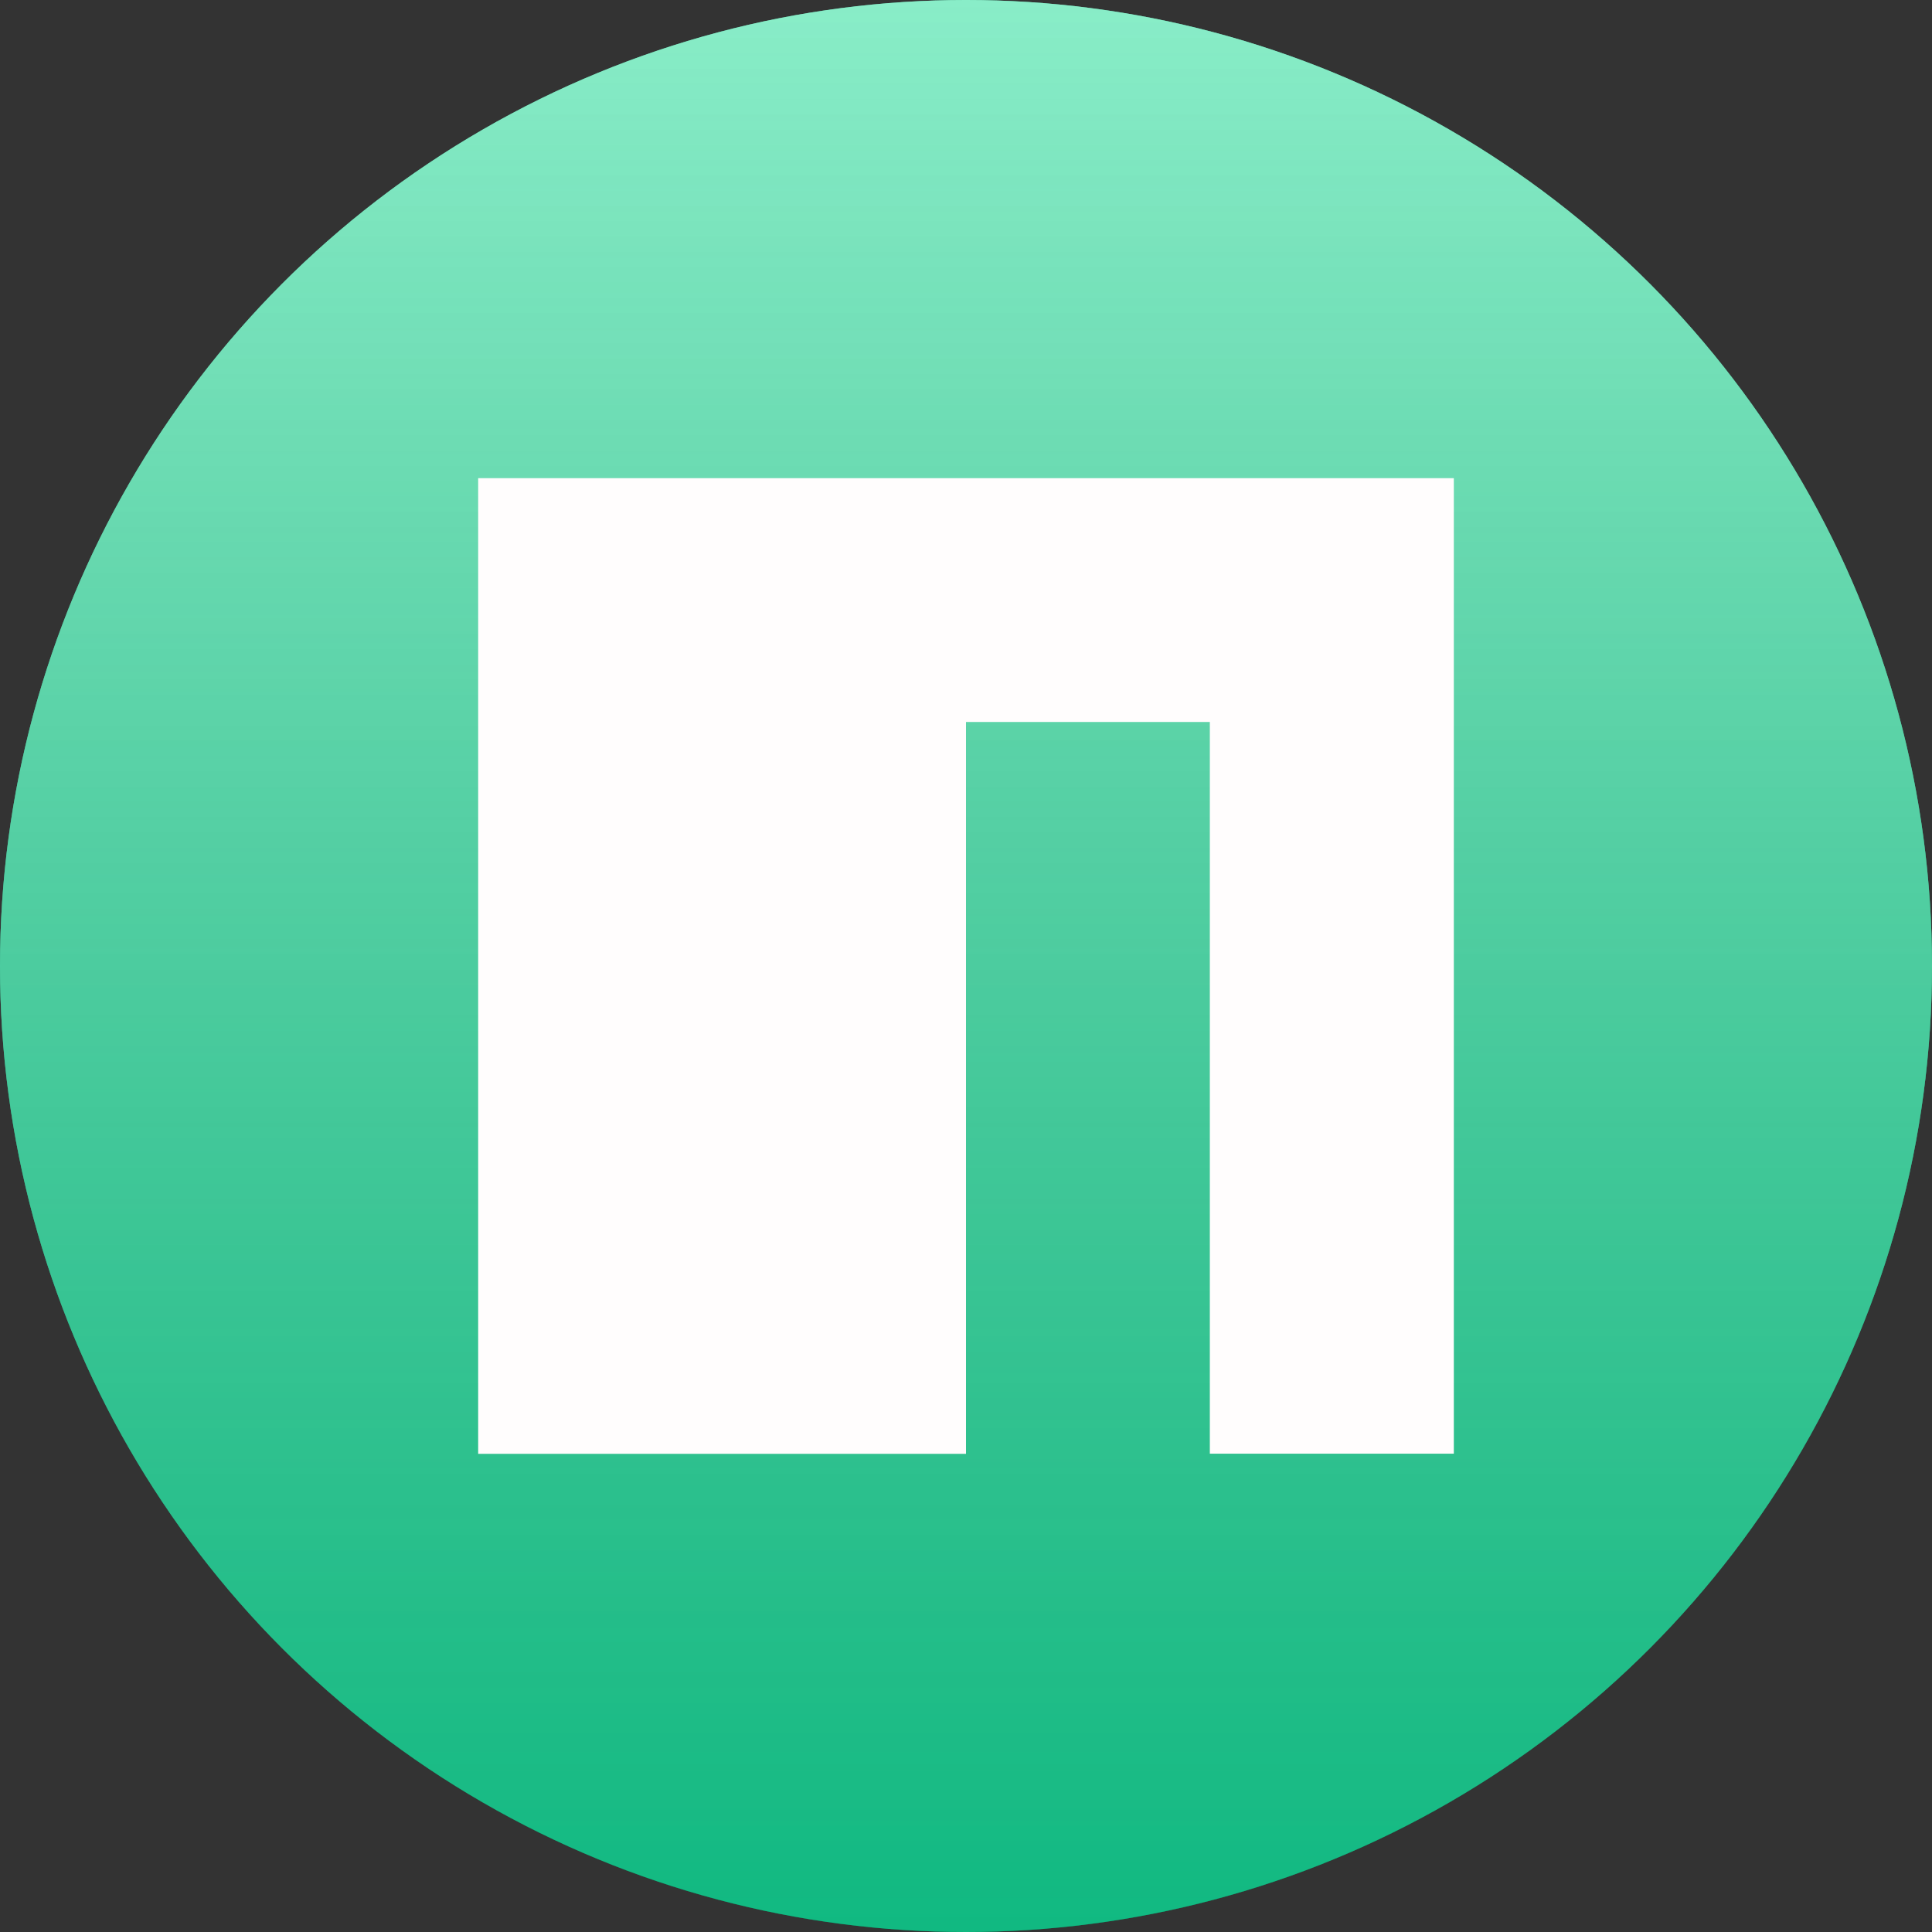 <svg xmlns="http://www.w3.org/2000/svg" xmlns:xlink="http://www.w3.org/1999/xlink" width="400" height="400"><rect width="100%" height="100%" fill="#333333" stroke="none"/><defs><linearGradient id="b" x1="50%" x2="50%" y1="0%" y2="100%"><stop offset="0%" stop-color="#FFF" stop-opacity=".5"/><stop offset="100%" stop-opacity=".5"/></linearGradient><linearGradient id="c" x1="50%" x2="50%" y1="0%" y2="100%"><stop offset="0%" stop-color="#8BFFD1" stop-opacity=".5"/><stop offset="100%" stop-color="#10B981"/></linearGradient><circle id="a" cx="200" cy="200" r="200"/></defs><g fill="none" fill-rule="evenodd"><use xlink:href="#a" fill="#10B981"/><use xlink:href="#a" fill="url(#b)"/><use xlink:href="#a" fill="url(#c)"/><path fill="#FFFDFD" fill-rule="nonzero" d="M99 301h101V149.476h50.484v151.492H301V99H99z"/></g></svg>